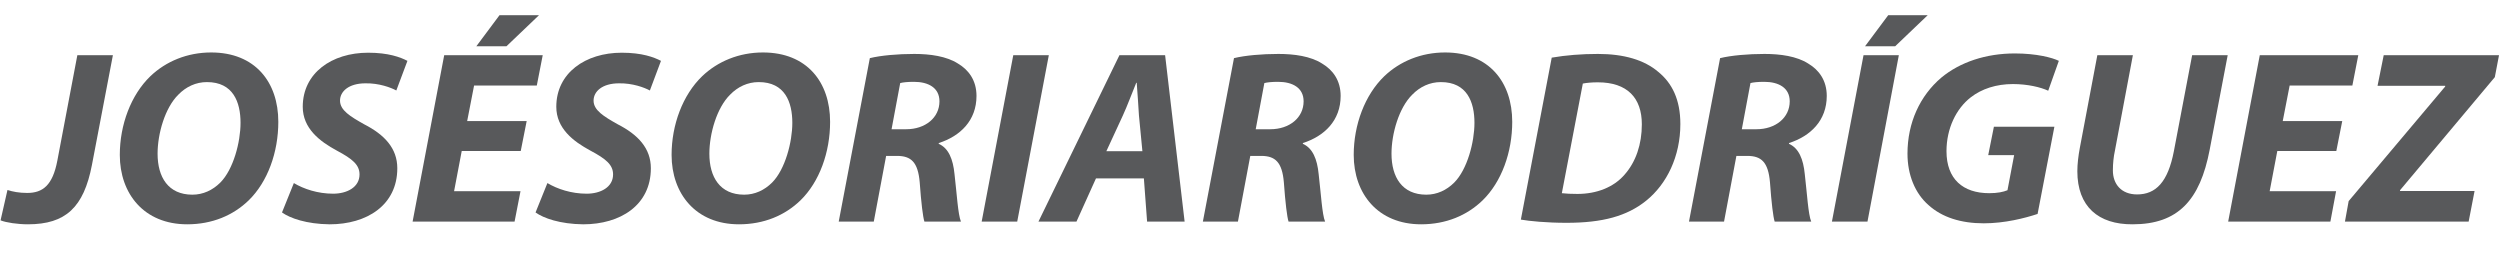 <?xml version="1.0" encoding="utf-8"?>
<!-- Generator: Adobe Illustrator 15.0.0, SVG Export Plug-In . SVG Version: 6.00 Build 0)  -->
<!DOCTYPE svg PUBLIC "-//W3C//DTD SVG 1.1//EN" "http://www.w3.org/Graphics/SVG/1.1/DTD/svg11.dtd">
<svg version="1.1" xmlns="http://www.w3.org/2000/svg" xmlns:xlink="http://www.w3.org/1999/xlink" x="0px" y="0px"
	 width="513.878px" height="53.858px" viewBox="0 0 513.878 53.858" enable-background="new 0 0 513.878 53.858"
	 xml:space="preserve">
<g id="Layer-rodriguez">
	<path fill="#58595B" d="M253.647,11.95c2.284-0.559,5.735-0.863,9.135-0.863c3.248,0,6.598,0.457,8.983,1.979
		c2.233,1.319,3.806,3.502,3.806,6.648c0,5.075-3.35,8.272-7.765,9.693v0.152c2.03,0.914,2.944,3.146,3.248,6.242
		c0.457,3.857,0.711,8.323,1.32,9.744h-7.511c-0.305-0.913-0.66-3.856-0.964-8.069c-0.355-4.161-1.776-5.43-4.669-5.43h-2.233
		l-2.538,13.499h-7.207L253.647,11.95z M258.113,26.566h2.995c3.958,0,6.851-2.386,6.851-5.735c0-2.791-2.284-4.009-5.227-4.009
		c-1.371,0-2.233,0.102-2.842,0.254L258.113,26.566z"/>
	<path fill="#58595B" d="M310.841,25.044c0,6.242-2.182,12.332-6.09,16.139c-3.197,3.096-7.511,4.923-12.637,4.923
		c-8.881,0-13.855-6.293-13.855-14.261c0-6.192,2.284-12.333,6.293-16.189c3.197-3.045,7.562-4.872,12.485-4.872
		C306.07,10.783,310.841,16.873,310.841,25.044z M290.287,19.461c-2.74,2.69-4.263,8.019-4.263,12.13
		c0,4.821,2.183,8.425,7.156,8.425c2.182,0,4.161-0.914,5.735-2.487c2.689-2.689,4.161-8.323,4.161-12.281
		c0-4.264-1.522-8.374-6.902-8.374C293.89,16.873,291.86,17.837,290.287,19.461z"/>
	<path fill="#58595B" d="M318.958,11.849c2.943-0.508,6.141-0.762,9.49-0.762c5.329,0,9.541,1.219,12.434,3.705
		c2.792,2.284,4.517,5.634,4.517,10.709c0,6.647-2.791,12.332-7.003,15.732c-3.958,3.197-8.983,4.567-16.393,4.567
		c-4.111,0-7.663-0.355-9.389-0.66L318.958,11.849z M321.039,39.711c0.863,0.102,1.929,0.152,3.197,0.152
		c3.959,0,7.46-1.37,9.694-3.959c2.334-2.639,3.552-6.242,3.552-10.353c0-5.431-2.994-8.628-9.034-8.628
		c-1.269,0-2.334,0.102-3.096,0.254L321.039,39.711z"/>
	<path fill="#58595B" d="M353.568,11.95c2.284-0.559,5.735-0.863,9.135-0.863c3.248,0,6.598,0.457,8.983,1.979
		c2.233,1.319,3.806,3.502,3.806,6.648c0,5.075-3.35,8.272-7.765,9.693v0.152c2.03,0.914,2.944,3.146,3.248,6.242
		c0.457,3.857,0.711,8.323,1.32,9.744h-7.511c-0.305-0.913-0.66-3.856-0.964-8.069c-0.355-4.161-1.776-5.43-4.669-5.43h-2.233
		l-2.538,13.499h-7.207L353.568,11.95z M358.034,26.566h2.995c3.958,0,6.851-2.386,6.851-5.735c0-2.791-2.284-4.009-5.227-4.009
		c-1.371,0-2.233,0.102-2.842,0.254L358.034,26.566z"/>
	<path fill="#58595B" d="M390.309,11.341l-6.445,34.206h-7.308l6.496-34.206H390.309z M396.247,3.119l-6.699,6.395h-6.191
		l4.771-6.395H396.247z"/>
	<path fill="#58595B" d="M418.83,43.974c-2.588,0.863-6.75,1.929-11.063,1.929c-4.669,0-8.577-1.218-11.368-3.756
		c-2.741-2.385-4.314-6.191-4.314-10.556c0-6.395,2.588-11.927,6.953-15.632c3.857-3.197,9.186-4.973,15.124-4.973
		c4.415,0,7.714,0.862,9.034,1.522l-2.183,6.141c-1.522-0.711-4.212-1.37-7.257-1.37c-3.4,0-6.395,0.964-8.678,2.74
		c-2.994,2.335-4.974,6.395-4.974,11.063c0,5.735,3.4,8.628,8.78,8.628c1.726,0,2.893-0.254,3.756-0.609l1.37-7.206h-5.329
		l1.167-5.837h12.434L418.83,43.974z"/>
	<path fill="#58595B" d="M438.417,11.341l-3.705,19.691c-0.254,1.167-0.406,2.538-0.406,4.01c0,2.791,1.726,4.923,4.974,4.923
		c3.857,0,6.344-2.538,7.562-8.882l3.756-19.742h7.309l-3.705,19.438c-1.979,10.354-6.496,15.327-15.834,15.327
		c-7.055,0.051-11.368-3.654-11.368-10.911c0-1.472,0.202-3.146,0.507-4.771l3.604-19.083H438.417z"/>
	<path fill="#58595B" d="M480.234,31.032h-12.13l-1.573,8.272h13.652l-1.168,6.242h-21.011l6.496-34.206h20.25l-1.218,6.242h-12.891
		l-1.422,7.309h12.231L480.234,31.032z"/>
	<path fill="#58595B" d="M482.769,41.335l19.844-23.549v-0.152h-13.905l1.269-6.293h23.7l-0.862,4.518l-19.488,23.243v0.152h15.326
		l-1.218,6.293h-25.426L482.769,41.335z"/>
</g>
<g id="Layer-soria">
	<path fill="#58595B" d="M112.52,37.63c2.03,1.218,4.923,2.183,8.069,2.183c2.842,0,5.43-1.319,5.43-3.959
		c0-1.979-1.472-3.197-4.618-4.872c-3.603-1.929-7.054-4.618-7.054-9.033c0-6.953,5.988-11.114,13.449-11.114
		c4.162,0,6.598,0.913,8.069,1.675l-2.284,6.09c-1.117-0.609-3.553-1.522-6.344-1.472c-3.451,0-5.228,1.675-5.228,3.553
		c0,1.979,2.081,3.248,4.974,4.872c4.162,2.131,6.801,4.923,6.801,9.033c0,7.612-6.293,11.521-13.906,11.521
		c-4.771-0.051-8.171-1.269-9.795-2.437L112.52,37.63z"/>
	<path fill="#58595B" d="M170.628,25.044c0,6.242-2.182,12.332-6.09,16.139c-3.197,3.096-7.511,4.923-12.637,4.923
		c-8.881,0-13.855-6.293-13.855-14.261c0-6.192,2.284-12.333,6.293-16.189c3.197-3.045,7.562-4.872,12.485-4.872
		C165.857,10.783,170.628,16.873,170.628,25.044z M150.074,19.461c-2.74,2.69-4.263,8.019-4.263,12.13
		c0,4.821,2.183,8.425,7.156,8.425c2.182,0,4.161-0.914,5.735-2.487c2.689-2.689,4.161-8.323,4.161-12.281
		c0-4.264-1.522-8.374-6.902-8.374C153.677,16.873,151.647,17.837,150.074,19.461z"/>
	<path fill="#58595B" d="M178.796,11.95c2.284-0.559,5.735-0.863,9.135-0.863c3.248,0,6.597,0.457,8.983,1.979
		c2.233,1.319,3.806,3.502,3.806,6.648c0,5.075-3.35,8.272-7.765,9.693v0.152c2.03,0.914,2.944,3.146,3.248,6.242
		c0.457,3.857,0.711,8.323,1.32,9.744h-7.511c-0.305-0.913-0.66-3.856-0.964-8.069c-0.355-4.161-1.776-5.43-4.669-5.43h-2.233
		l-2.538,13.499h-7.207L178.796,11.95z M183.262,26.566h2.995c3.958,0,6.851-2.386,6.851-5.735c0-2.791-2.284-4.009-5.227-4.009
		c-1.371,0-2.233,0.102-2.842,0.254L183.262,26.566z"/>
	<path fill="#58595B" d="M215.588,11.341l-6.496,34.206h-7.308l6.496-34.206H215.588z"/>
	<path fill="#58595B" d="M225.28,36.666l-4.009,8.881h-7.815l16.646-34.206h9.389l4.009,34.206h-7.714l-0.66-8.881H225.28z
		 M234.821,31.083l-0.71-7.358c-0.102-1.878-0.304-4.618-0.457-6.699h-0.102c-0.863,2.081-1.827,4.72-2.741,6.699l-3.4,7.358
		H234.821z"/>
</g>
<g id="Layer-jose">
	<path fill="#58595B" d="M15.899,11.341h7.308l-4.314,22.584c-1.675,8.679-5.379,12.181-13.145,12.181
		c-2.131,0-4.517-0.355-5.633-0.813l1.421-6.242c1.066,0.355,2.437,0.609,4.061,0.609c3.197,0,5.227-1.573,6.191-6.648
		L15.899,11.341z"/>
	<path fill="#58595B" d="M57.208,25.044c0,6.242-2.182,12.332-6.09,16.139c-3.197,3.096-7.511,4.923-12.637,4.923
		c-8.881,0-13.855-6.293-13.855-14.261c0-6.192,2.284-12.333,6.293-16.189c3.197-3.045,7.562-4.872,12.485-4.872
		C52.438,10.783,57.208,16.873,57.208,25.044z M36.654,19.461c-2.74,2.69-4.263,8.019-4.263,12.13c0,4.821,2.183,8.425,7.156,8.425
		c2.182,0,4.161-0.914,5.735-2.487c2.689-2.689,4.161-8.323,4.161-12.281c0-4.264-1.522-8.374-6.902-8.374
		C40.257,16.873,38.227,17.837,36.654,19.461z"/>
	<path fill="#58595B" d="M60.402,37.63c2.03,1.218,4.923,2.183,8.069,2.183c2.842,0,5.43-1.319,5.43-3.959
		c0-1.979-1.472-3.197-4.618-4.872c-3.603-1.929-7.054-4.618-7.054-9.033c0-6.953,5.988-11.114,13.449-11.114
		c4.162,0,6.598,0.913,8.069,1.675l-2.284,6.09c-1.117-0.609-3.553-1.522-6.344-1.472c-3.451,0-5.228,1.675-5.228,3.553
		c0,1.979,2.081,3.248,4.974,4.872c4.162,2.131,6.801,4.923,6.801,9.033c0,7.612-6.293,11.521-13.906,11.521
		c-4.771-0.051-8.171-1.269-9.795-2.437L60.402,37.63z"/>
	<path fill="#58595B" d="M107.04,31.032H94.911l-1.573,8.272h13.652l-1.218,6.242h-20.96l6.496-34.206h20.25l-1.218,6.242H97.448
		l-1.421,7.309h12.231L107.04,31.032z M110.796,3.119l-6.699,6.395h-6.191l4.771-6.395H110.796z"/>
</g>
</svg>
